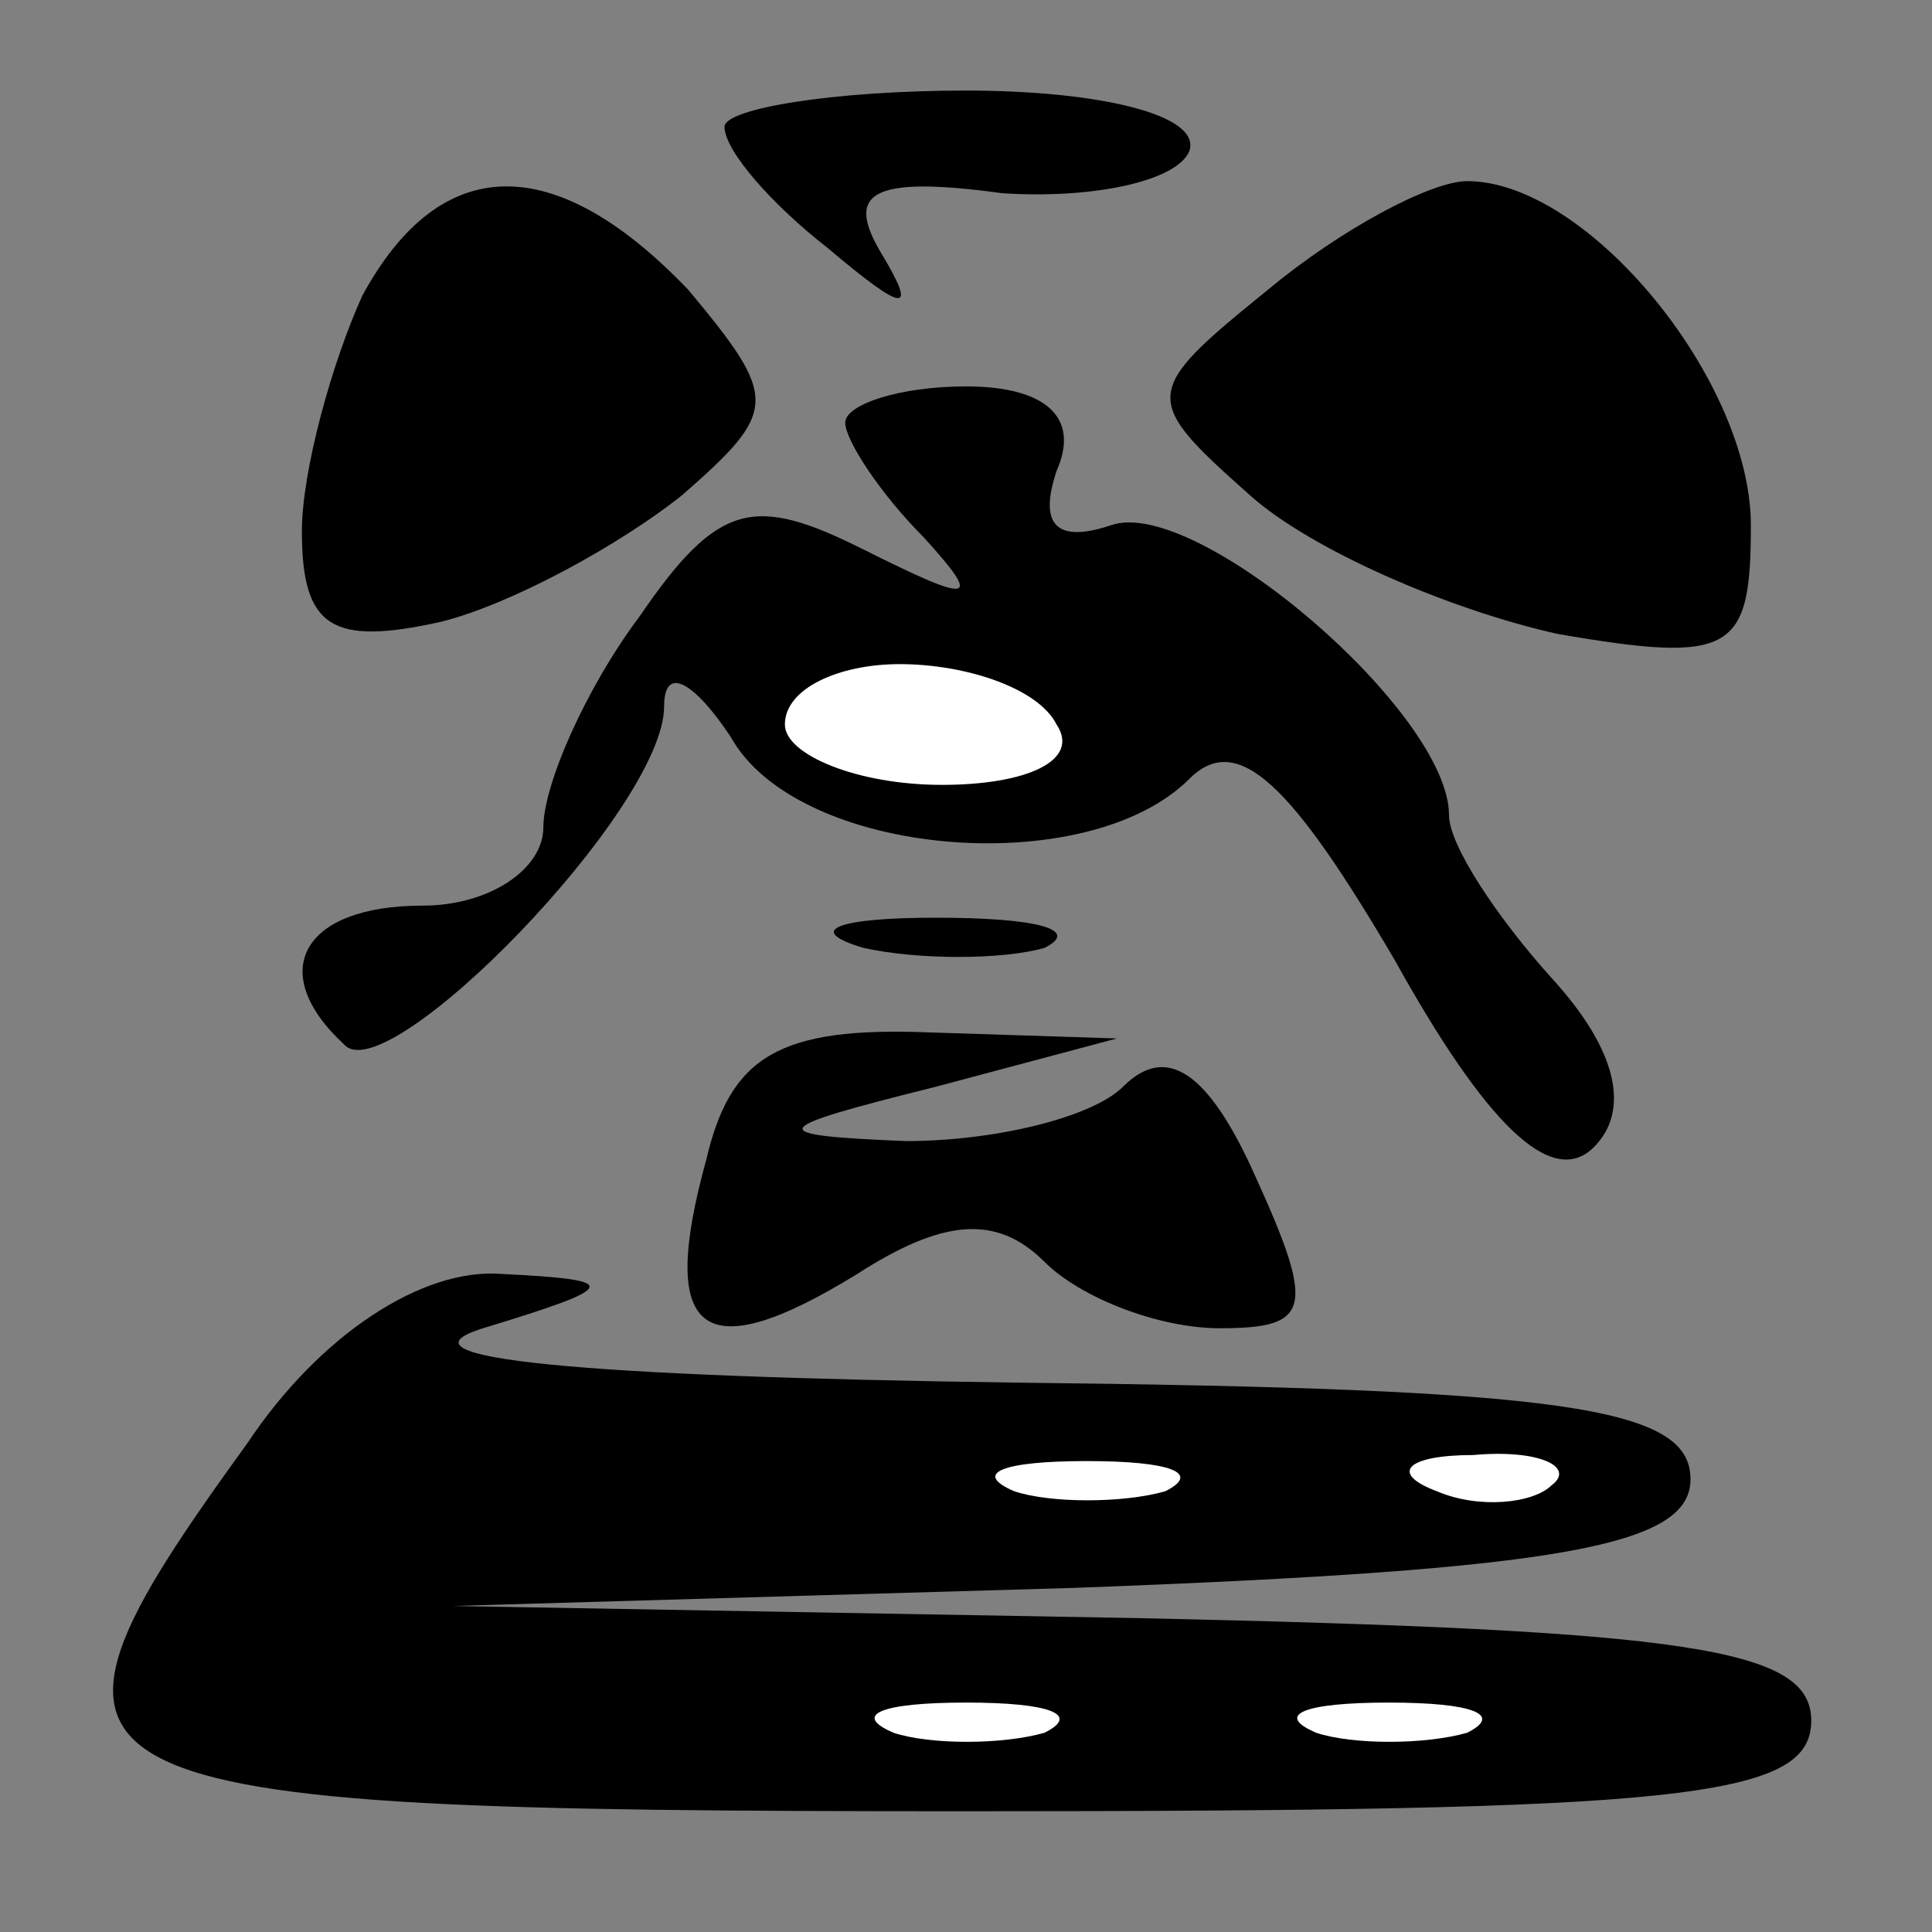 <?xml version="1.0" standalone="no"?>
<!DOCTYPE svg PUBLIC "-//W3C//DTD SVG 20010904//EN"
 "http://www.w3.org/TR/2001/REC-SVG-20010904/DTD/svg10.dtd">
<svg version="1.0" xmlns="http://www.w3.org/2000/svg"
 width="32pt" height="32pt" viewBox="0 0 32 32"
 preserveAspectRatio="xMidYMid meet">
<rect x="0" y="0" width="32" height="32" fill="#808080" stroke="none"/>
<g transform="translate(0,32) scale(0.1,-0.1)"
fill="#000000" stroke="none">
<path fill="#000000" stroke="none" d="M120 299 c0 -4 8 -13 17 -20 13 -11 15
-11 9 -1 -6 10 -2 13 20 10 15 -1 29 2 31 7 2 6 -15 10 -37 10 -22 0 -40 -3
-40 -6z"/>
<path fill="#000000" stroke="none" d="M60 271 c-5 -11 -10 -29 -10 -39 0 -16
5 -19 23 -15 12 3 30 13 40 21 16 14 16 16 1 34 -22 23 -41 23 -54 -1z"/>
<path fill="#000000" stroke="none" d="M210 272 c-21 -17 -21 -18 -3 -34 10
-9 33 -19 51 -23 29 -5 32 -3 32 18 0 24 -27 57 -47 57 -6 0 -21 -8 -33 -18z"/>
<path fill="#000000" stroke="none" d="M140 250 c0 -3 6 -12 13 -19 10 -11 8
-11 -10 -2 -18 9 -24 8 -37 -11 -9 -12 -16 -28 -16 -35 0 -7 -9 -13 -20 -13
-20 0 -26 -11 -13 -23 7 -8 53 39 53 56 0 7 5 4 11 -5 11 -20 59 -24 76 -7 8
8 17 -1 34 -30 15 -27 26 -38 33 -31 6 6 4 16 -7 28 -9 10 -17 22 -17 27 0 17
-42 53 -56 48 -9 -3 -12 0 -9 9 4 9 -2 14 -15 14 -11 0 -20 -3 -20 -6z"/>
<path fill="#ffffff" stroke="none" d="M175 200 c4 -6 -5 -10 -19 -10 -14 0
-26 5 -26 10 0 6 9 10 19 10 11 0 23 -4 26 -10z"/>
<path fill="#000000" stroke="none" d="M143 163 c9 -2 23 -2 30 0 6 3 -1 5
-18 5 -16 0 -22 -2 -12 -5z"/>
<path fill="#000000" stroke="none" d="M117 128 c-8 -29 -1 -35 25 -19 14 9
23 10 31 2 6 -6 19 -11 29 -11 15 0 16 3 6 25 -8 18 -15 22 -22 15 -5 -5 -21
-9 -36 -9 -24 1 -23 2 5 9 l30 8 -31 1 c-25 1 -33 -4 -37 -21z"/>
<path fill="#000000" stroke="none" d="M41 81 c-42 -58 -36 -61 119 -61 118 0
140 2 140 15 0 12 -20 15 -112 17 l-113 2 103 3 c81 3 102 7 102 18 0 12 -21
15 -112 16 -72 1 -104 4 -88 9 23 7 23 8 3 9 -13 1 -30 -10 -42 -28z"/>
<path fill="#ffffff" stroke="none" d="M193 73 c-7 -2 -19 -2 -25 0 -7 3 -2 5
12 5 14 0 19 -2 13 -5z"/>
<path fill="#ffffff" stroke="none" d="M257 74 c-3 -3 -12 -4 -19 -1 -8 3 -5
6 6 6 11 1 17 -2 13 -5z"/>
<path fill="#ffffff" stroke="none" d="M173 33 c-7 -2 -19 -2 -25 0 -7 3 -2 5
12 5 14 0 19 -2 13 -5z"/>
<path fill="#ffffff" stroke="none" d="M243 33 c-7 -2 -19 -2 -25 0 -7 3 -2 5
12 5 14 0 19 -2 13 -5z"/>
</g>
</svg>
